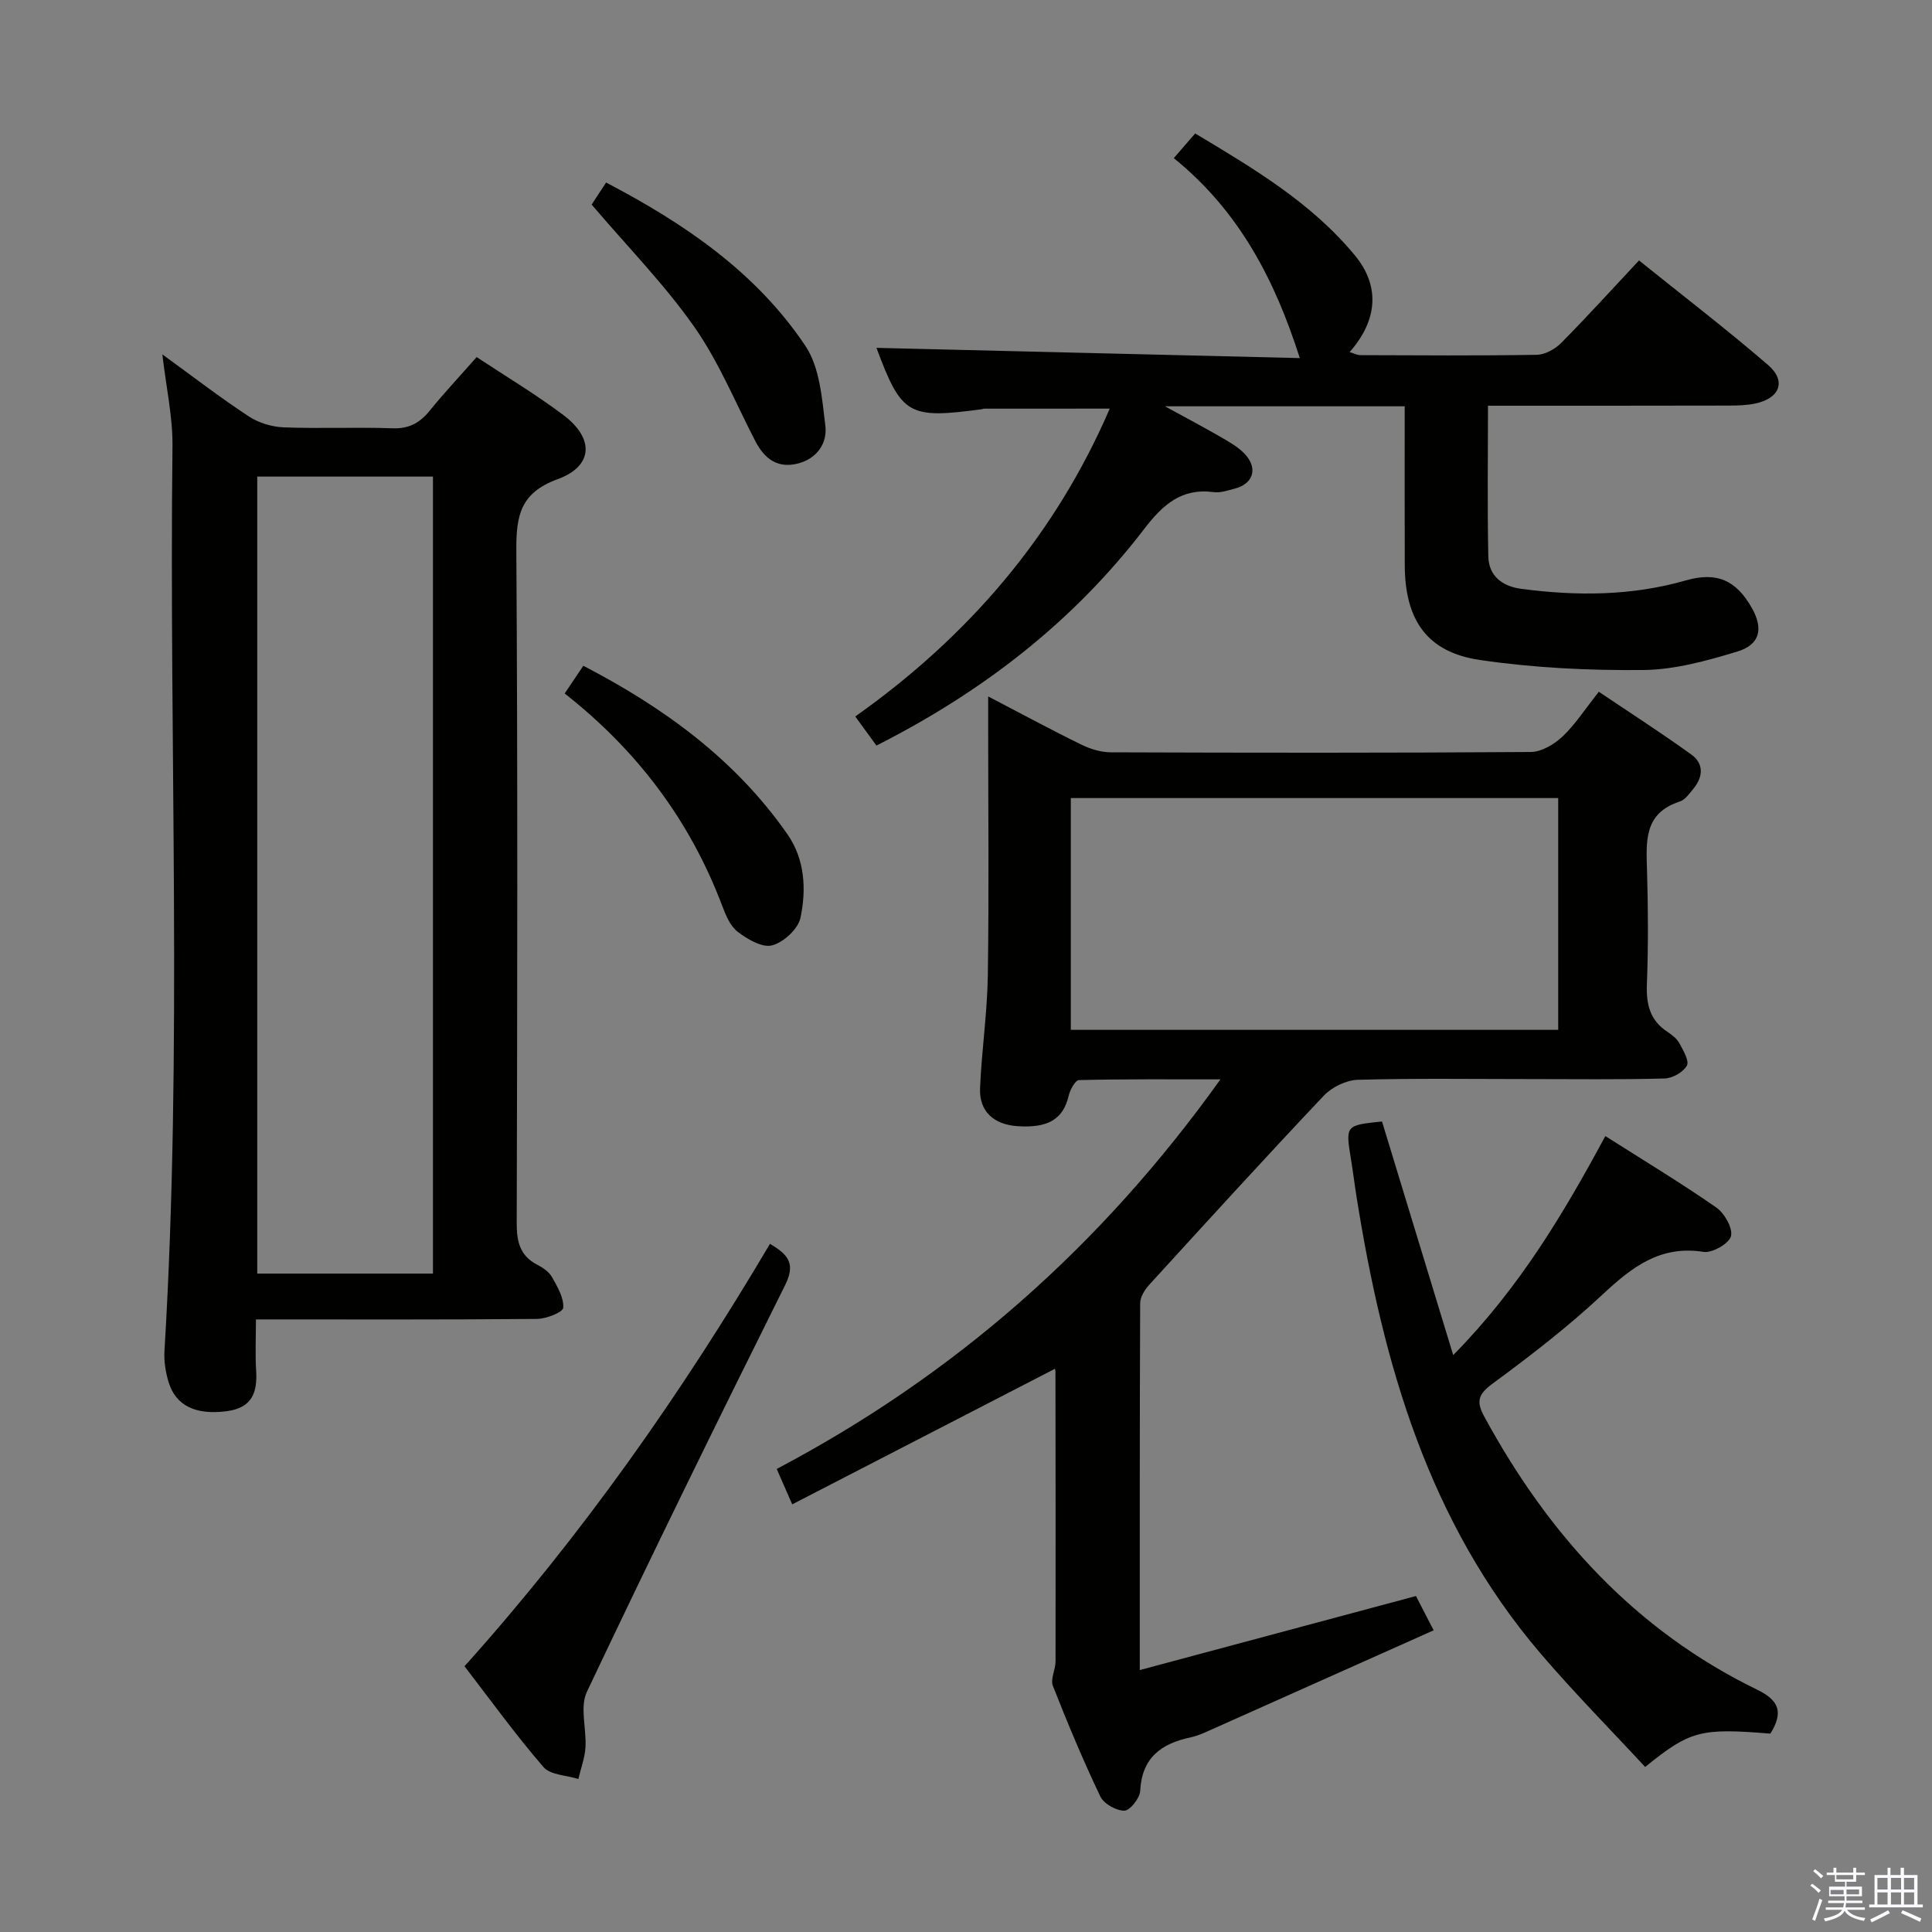 <svg enable-background="new 0 0 400 400" viewBox="0 0 400 400" xmlns="http://www.w3.org/2000/svg"><rect x="0" y="0" width="400" height="400" fill="#808080" stroke="none"/><path d="m374.8 390.4.4-.4c.7.5 1.3 1 1.8 1.4l-.5.5c-.5-.6-1.1-1.1-1.7-1.5zm1 7.3-.6-.3c.5-1.4 1.1-2.8 1.5-4.3.2.1.4.2.6.3-.5 1.3-1 2.8-1.5 4.3zm-.4-10.3.4-.4c.4.3 1 .8 1.7 1.4l-.5.5c-.4-.5-1-1-1.6-1.5zm2.5.3h1.7v-1h.6v1h3.5v-1h.6v1h1.8v.5h-1.8v1.4h-2v1h3.2v2h-3.2v.9h3.3v.5h-3.4c0 .3-.1.6-.1.9h4v.5h-3.7c.7.9 1.9 1.5 3.8 1.7-.1.2-.2.4-.3.6-2.1-.4-3.5-1.1-4-2.1-.4 1-1.8 1.7-4 2.2-.1-.2-.2-.4-.3-.6 2.1-.4 3.4-1 3.8-1.8h-3.4v-.5h3.6c.1-.3.1-.6.2-.9h-3.3v-.5h3.4c0-.3 0-.6 0-.9h-3.2v-2h3.3v-1h-2.1v-1.4h-1.7v-.5zm1.1 3.5v1h2.7c0-.3 0-.4 0-.4 0-.2 0-.2 0-.2 0-.1 0-.2 0-.3h-2.7zm1.2-3v.9h3.5v-.9zm4.7 3h-2.6v.6.4h2.6z" fill="#fbfafc"/><path d="m393.6 386.7h.6v1.5h2.8v6.1h1.1v.6h-11.1v-.6h1.1v-6.1h2.7v-1.5h.6v1.5h2.1v-1.5zm-2.7 8.8.4.6c-1.2.6-2.5 1.3-3.8 1.9-.1-.2-.2-.4-.3-.6 1.2-.6 2.5-1.2 3.7-1.9zm-2.2-6.7v2.4h2.1v-2.4zm0 3v2.5h2.1v-2.5zm2.8-3v2.4h2.1v-2.4zm0 3v2.5h2.1v-2.5zm6 6.1c-1.4-.7-2.7-1.3-3.9-1.8l.3-.6c1.5.6 2.7 1.2 3.9 1.7zm-1.2-9.1h-2.1v2.4h2.1zm-2.1 3v2.5h2.1v-2.5z" fill="#fbfafc"/><g fill="#010100"><path d="m252.68 223.47c-10.46 0-19.89-.08-29.3.15-.75.02-1.83 2-2.12 3.23-1.12 4.81-4.2 6.75-10.6 6.31-4.94-.33-7.96-3.08-7.75-7.88.33-7.79 1.49-15.56 1.61-23.35.25-17.15.07-34.31.07-51.46 0-1.77 0-3.53 0-6.28 7.03 3.66 13.1 6.95 19.3 9.98 1.85.91 4.05 1.58 6.09 1.59 28.99.1 57.98.14 86.96-.07 2.23-.02 4.85-1.59 6.56-3.2 2.63-2.48 4.63-5.63 7.52-9.27 6.42 4.33 12.92 8.5 19.17 13.01 2.58 1.86 2.44 4.58.45 7.02-.84 1.02-1.74 2.34-2.88 2.71-7.48 2.41-6.93 8.31-6.76 14.34.23 7.82.27 15.67-.03 23.49-.16 4.15.63 7.46 4.24 9.83.96.63 1.98 1.43 2.5 2.4.8 1.46 2.08 3.65 1.53 4.62-.76 1.36-2.99 2.61-4.63 2.65-9.32.25-18.66.12-27.99.12-11.83 0-23.66-.18-35.48.15-2.41.07-5.37 1.5-7.04 3.27-12.23 12.92-24.21 26.08-36.21 39.22-.91 1-1.82 2.5-1.83 3.77-.11 24.8-.08 49.61-.08 75.95 19.3-5.17 37.91-10.16 57.18-15.33.76 1.48 1.86 3.62 3.66 7.1-15.6 6.97-30.86 13.8-46.14 20.61-1.36.61-2.76 1.26-4.2 1.56-6.09 1.28-10.08 4.24-10.42 11.1-.08 1.5-2.13 4.07-3.28 4.07-1.7.01-4.25-1.43-4.98-2.96-3.57-7.49-6.78-15.16-9.81-22.88-.55-1.4.55-3.37.55-5.07.03-19.99.01-39.98-.02-59.97 0-.46-.25-.91-.16-.58-17.98 9.28-36.01 18.58-54.34 28.04-1.43-3.27-2.27-5.2-3.21-7.33 36.85-19.44 67.1-46.02 91.87-80.66zm-30.98-10.25h100.91c0-16.26 0-32.14 0-47.99-33.8 0-67.21 0-100.91 0z"/><path d="m33.61 73.37c6.28 4.56 11.93 8.92 17.88 12.83 2.06 1.36 4.82 2.19 7.29 2.28 7.48.29 14.99-.07 22.48.19 3.38.12 5.62-1.08 7.66-3.59 3.03-3.73 6.32-7.24 9.77-11.15 6.15 4.07 12.3 7.74 17.99 12.03 6.42 4.84 6.13 10.57-1.23 13.25-7.63 2.78-8.59 7.44-8.55 14.59.3 46.47.2 92.95.08 139.43-.01 3.85.66 6.77 4.27 8.63 1.16.6 2.43 1.46 3.03 2.54 1.12 1.99 2.49 4.3 2.33 6.36-.07.94-3.53 2.3-5.46 2.31-19.13.17-38.27.1-58.16.1 0 3.73-.17 7.17.04 10.57.29 4.59-.85 7.73-6.07 8.43-6.3.84-10.57-1.04-12.07-6.07-.6-2.03-.97-4.26-.84-6.36 3.76-62.39.93-124.85 1.66-187.27.08-6.07-1.29-12.16-2.1-19.1zm56.03 190.31c0-55.22 0-110.04 0-165.01-12.28 0-24.2 0-36.38 0v165.01z"/><path d="m290.83 84.12c-16.59 0-32.39 0-49.63 0 4.82 2.65 8.54 4.6 12.16 6.72 1.69.99 3.5 2.07 4.71 3.55 2.35 2.87 1.21 5.82-2.38 6.76-1.44.38-2.99.93-4.41.74-6.69-.9-10.58 2.66-14.38 7.62-14.72 19.21-33.38 33.68-55.44 44.85-1.31-1.8-2.63-3.6-4.39-6.02 23.47-16.6 41.38-37.51 52.69-63.74-8.84 0-17.44 0-26.04.01-.16 0-.32.1-.48.12-15.2 2.04-16.59 1.19-21.78-12.71 28.98.7 58.25 1.41 87.65 2.12-5.24-16.46-12.72-30.59-26.09-41.4 1.6-1.85 2.86-3.3 4.43-5.11 12.07 7.24 24.08 14.34 33.1 25.29 5.21 6.33 4.68 13.38-1.12 19.97.85.25 1.55.64 2.25.64 12.16.04 24.32.13 36.48-.07 1.7-.03 3.76-1.15 5.01-2.4 5.38-5.43 10.51-11.09 16.17-17.14 9.01 7.25 18.06 14.19 26.7 21.63 3.87 3.33 2.48 6.93-2.65 8-1.76.37-3.62.42-5.43.42-16.48.04-32.93.03-49.89.03 0 10.66-.15 20.93.07 31.2.09 4.05 2.88 6.19 6.82 6.71 11.46 1.52 22.83 1.48 34.07-1.74 6.42-1.84 10.4-.06 13.67 5.7 2.43 4.29 1.72 7.61-3.07 9.05-6.31 1.9-12.92 3.74-19.42 3.8-11.26.11-22.63-.44-33.76-2.07-11.01-1.6-15.58-8.27-15.61-19.69-.04-10.77-.01-21.56-.01-32.84z"/><path d="m366.54 358.93c-14.45-1.18-16.61-.65-25.93 6.9-7.19-7.77-14.72-15.38-21.67-23.51-23.21-27.18-32.58-60.02-38.06-94.4-.42-2.62-.74-5.26-1.17-7.88-1.15-7.07-1.16-7.06 6.42-7.85 4.8 15.74 9.61 31.52 14.74 48.37 13.72-13.93 22.84-29.3 31.5-45.35 7.88 5.01 15.57 9.65 22.93 14.76 1.72 1.19 3.49 4.27 3.08 5.96-.37 1.52-3.88 3.54-5.67 3.26-8.99-1.42-14.83 3.15-20.89 8.8-7.14 6.67-14.94 12.7-22.83 18.5-3 2.2-3.36 3.72-1.7 6.78 13.28 24.44 31.21 44.26 56.54 56.58 4.61 2.23 5.39 4.75 2.71 9.08z"/><path d="m96.17 344.98c24.34-27.13 44.84-56.34 63.25-87.46 3.47 2.09 5.46 3.87 3.16 8.49-13.93 27.97-27.7 56.03-41.07 84.26-1.51 3.18-.05 7.68-.3 11.55-.14 2.19-.96 4.33-1.47 6.5-2.46-.78-5.79-.81-7.22-2.47-5.74-6.64-10.9-13.79-16.35-20.87z"/><path d="m122.49 42.35c.62-.94 1.71-2.6 3-4.56 16.22 8.49 31.07 18.58 41.27 33.84 2.98 4.46 3.43 10.88 4.12 16.51.44 3.59-1.7 6.8-5.66 7.82-4.24 1.09-6.95-.98-8.84-4.63-4.12-7.97-7.56-16.43-12.67-23.71-6.15-8.75-13.76-16.51-21.22-25.27z"/><path d="m116.91 143.58c1.41-2.09 2.52-3.74 3.86-5.74 16.68 8.66 31.45 19.38 42.25 34.87 3.63 5.2 3.95 11.43 2.71 17.31-.49 2.32-3.51 5.1-5.89 5.71-2.05.53-5.14-1.29-7.16-2.86-1.57-1.21-2.47-3.54-3.23-5.53-6.67-17.55-17.56-32-32.54-43.76z"/></g></svg>